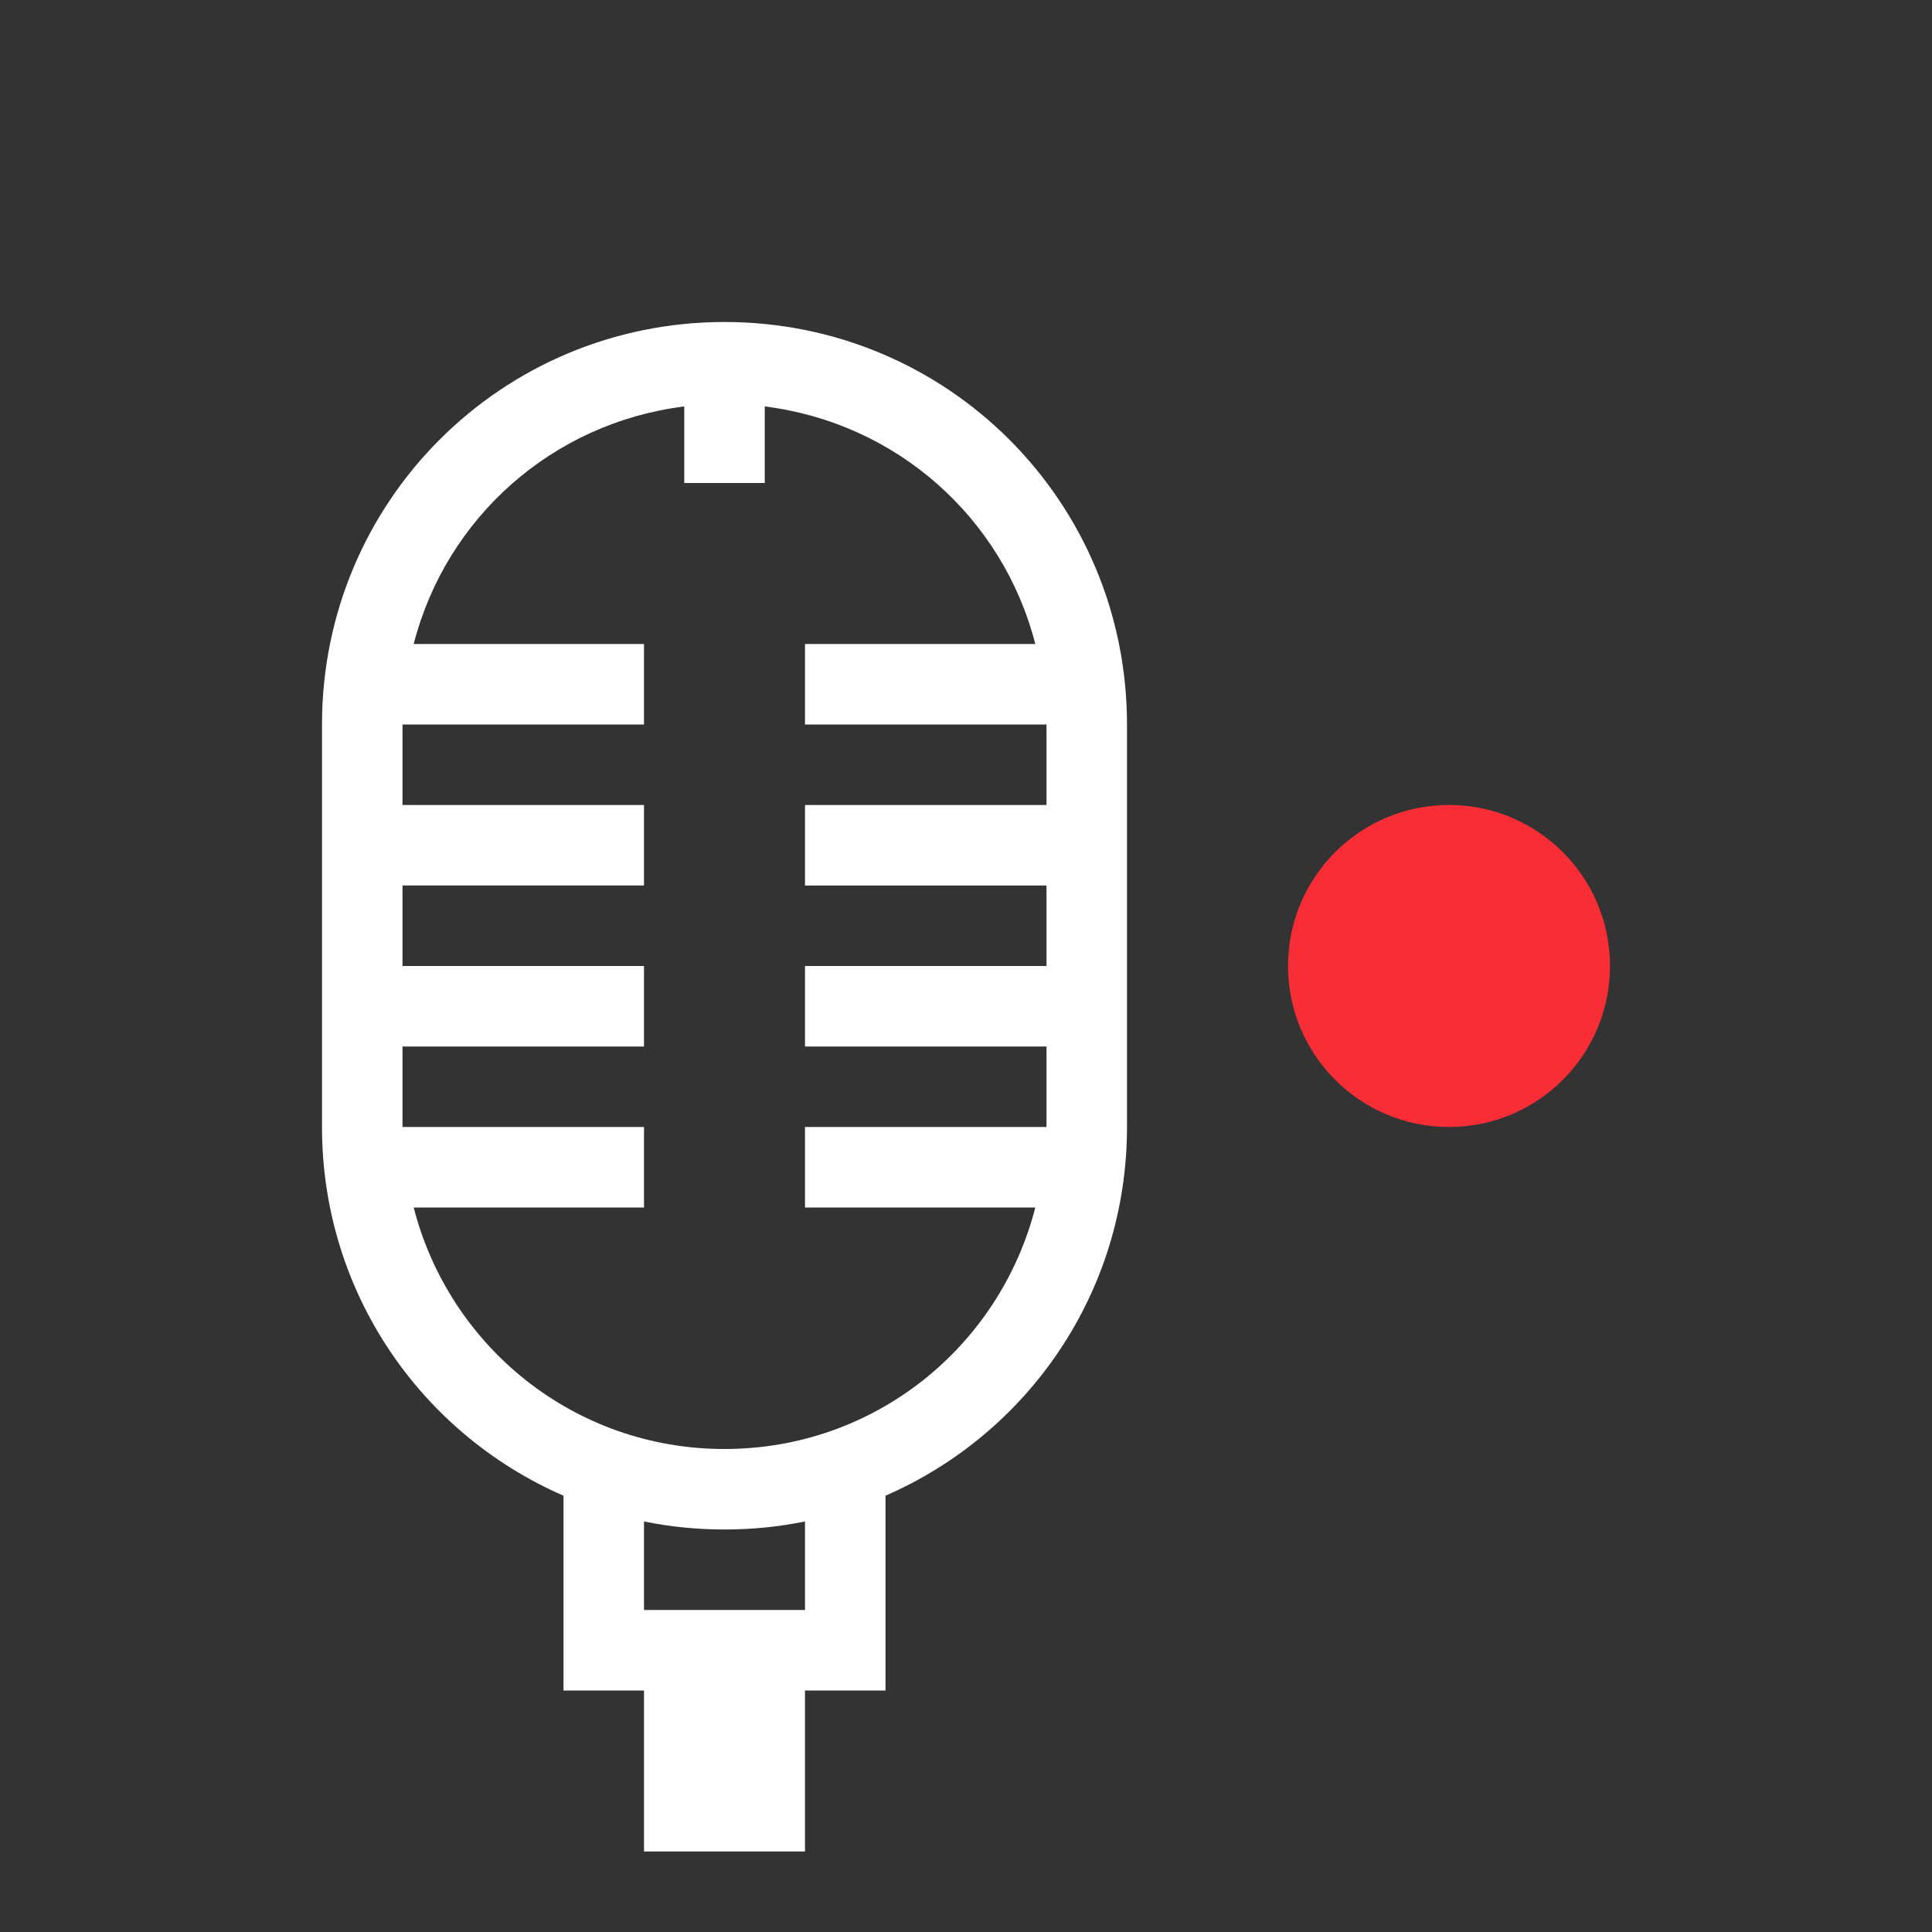 <?xml version="1.0" encoding="UTF-8" standalone="no"?>
<svg
   xmlns:dc="http://purl.org/dc/elements/1.1/"
   xmlns:cc="http://creativecommons.org/ns#"
   xmlns:rdf="http://www.w3.org/1999/02/22-rdf-syntax-ns#"
   xmlns:svg="http://www.w3.org/2000/svg"
   xmlns="http://www.w3.org/2000/svg"
   xmlns:sodipodi="http://sodipodi.sourceforge.net/DTD/sodipodi-0.dtd"
   xmlns:inkscape="http://www.inkscape.org/namespaces/inkscape"
   width="24"
   viewBox="0 0 24 24"
   height="24"
   id="svg2"
   version="1.1"
   inkscape:version="0.91+devel r"
   sodipodi:docname="audio-recorder-on.svg">
  <rect x="0" y="0" width="24" height="24" fill="#333333" stroke="none"/>
  <defs
     id="defs28">
    <clipPath
       id="clipPath6">
      <rect
         id="rect8"
         x="26.85"
         y="220.75"
         width="3.825"
         height="6.375"
         style="color:#bebebe;fill:#bebebe" />
    </clipPath>
    <clipPath
       id="clipPath10">
      <rect
         id="rect12"
         x="26.966"
         y="221.33"
         width="2.898"
         height="5.216"
         style="color:#bebebe;fill:#bebebe" />
    </clipPath>
    <clipPath
       id="clipPath14">
      <rect
         id="rect16"
         x="26.999"
         y="221.5"
         width="1.876"
         height="4.874"
         style="color:#bebebe;fill:#bebebe" />
    </clipPath>
    <clipPath
       id="clipPath3025">
      <rect
         height="4.874"
         width="1.876"
         y="221.5"
         x="26.999"
         id="rect3027"
         style="color:#bebebe;fill:#bebebe" />
    </clipPath>
    <clipPath
       id="clipPath3021">
      <rect
         height="5.216"
         width="2.898"
         y="221.33"
         x="26.966"
         id="rect3023"
         style="color:#bebebe;fill:#bebebe" />
    </clipPath>
    <clipPath
       id="clipPath3017">
      <rect
         height="6.375"
         width="3.825"
         y="220.75"
         x="26.85"
         id="rect3019"
         style="color:#bebebe;fill:#bebebe" />
    </clipPath>
  </defs>
  <sodipodi:namedview
     pagecolor="#ffffff"
     bordercolor="#666666"
     borderopacity="1"
     objecttolerance="10"
     gridtolerance="10"
     guidetolerance="10"
     inkscape:pageopacity="0"
     inkscape:pageshadow="2"
     inkscape:window-width="2560"
     inkscape:window-height="1024"
     id="namedview26"
     showgrid="true"
     inkscape:showpageshadow="false"
     borderlayer="true"
     inkscape:zoom="26.902199"
     inkscape:cx="8.9787649"
     inkscape:cy="9.6211176"
     inkscape:window-x="-4"
     inkscape:window-y="29"
     inkscape:window-maximized="1"
     inkscape:current-layer="svg2"
     fit-margin-top="0"
     fit-margin-left="0"
     fit-margin-right="0"
     fit-margin-bottom="0">
    <inkscape:grid
       type="xygrid"
       id="grid4159"
       originx="1"
       originy="1" />
    <sodipodi:guide
       position="1,23"
       orientation="22,0"
       id="guide4165" />
    <sodipodi:guide
       position="1,1"
       orientation="0,22"
       id="guide4167" />
    <sodipodi:guide
       position="23,1"
       orientation="-22,0"
       id="guide4169" />
    <sodipodi:guide
       position="23,23"
       orientation="0,-22"
       id="guide4171" />
    <sodipodi:guide
       position="4,20"
       orientation="16,0"
       id="guide4173" />
    <sodipodi:guide
       position="4,4"
       orientation="0,16"
       id="guide4175" />
    <sodipodi:guide
       position="20,4"
       orientation="-16,0"
       id="guide4177" />
    <sodipodi:guide
       position="20,20"
       orientation="0,-16"
       id="guide4179" />
  </sodipodi:namedview>
  <path
     inkscape:connector-curvature="0"
     style="color:#000000;text-decoration:none;text-decoration-line:none;text-decoration-style:solid;text-decoration-color:#000000;clip-rule:nonzero;display:inline;overflow:visible;visibility:visible;opacity:1;isolation:auto;mix-blend-mode:normal;color-interpolation:sRGB;color-interpolation-filters:linearRGB;solid-color:#000000;solid-opacity:1;fill:#ffffff;fill-opacity:1;fill-rule:nonzero;stroke:none;stroke-width:1;stroke-linecap:butt;stroke-linejoin:miter;stroke-miterlimit:4;stroke-dasharray:none;stroke-dashoffset:0;stroke-opacity:1;color-rendering:auto;image-rendering:auto;shape-rendering:auto;text-rendering:auto;enable-background:accumulate"
     d="M 9,4 C 6.23,4 4,6.23 4,9 l 0,5 c 0,2.057 1.233,3.811 3,4.58 L 7,20 l 0,1 1,0 0,2 2,0 0,-2 1,0 0,-1 0,-1.42 C 12.767,17.811 14,16.057 14,14 L 14,9 C 14,6.23 11.77,4 9,4 Z M 8.5,5.049 8.5,6 l 1,0 0,-0.951 C 11.14,5.254 12.458,6.432 12.861,8 L 10,8 l 0,1 3,0 0,1 -3,0 0,1 3,0 0,1 -3,0 0,1 3,0 0,1 -3,0 0,1 2.861,0 C 12.418,16.726 10.869,18 9,18 7.131,18 5.582,16.726 5.139,15 L 8,15 8,14 5,14 5,13 8,13 8,12 5,12 5,11 8,11 8,10 5,10 5,9 8,9 8,8 5.139,8 C 5.542,6.432 6.86,5.254 8.5,5.049 Z M 8,18.9 C 8.323,18.966 8.657,19 9,19 9.343,19 9.677,18.966 10,18.9 L 10,20 8,20 8,18.9 Z"
     id="rect4199" />
  <circle
     style="opacity:1;fill:#f92d36;fill-opacity:1;stroke:none;stroke-width:3.567px;stroke-linecap:butt;stroke-linejoin:miter;stroke-miterlimit:4;stroke-dasharray:none;stroke-dashoffset:0;stroke-opacity:1"
     id="path4151"
     cx="18"
     cy="12"
     r="2" />
</svg>
